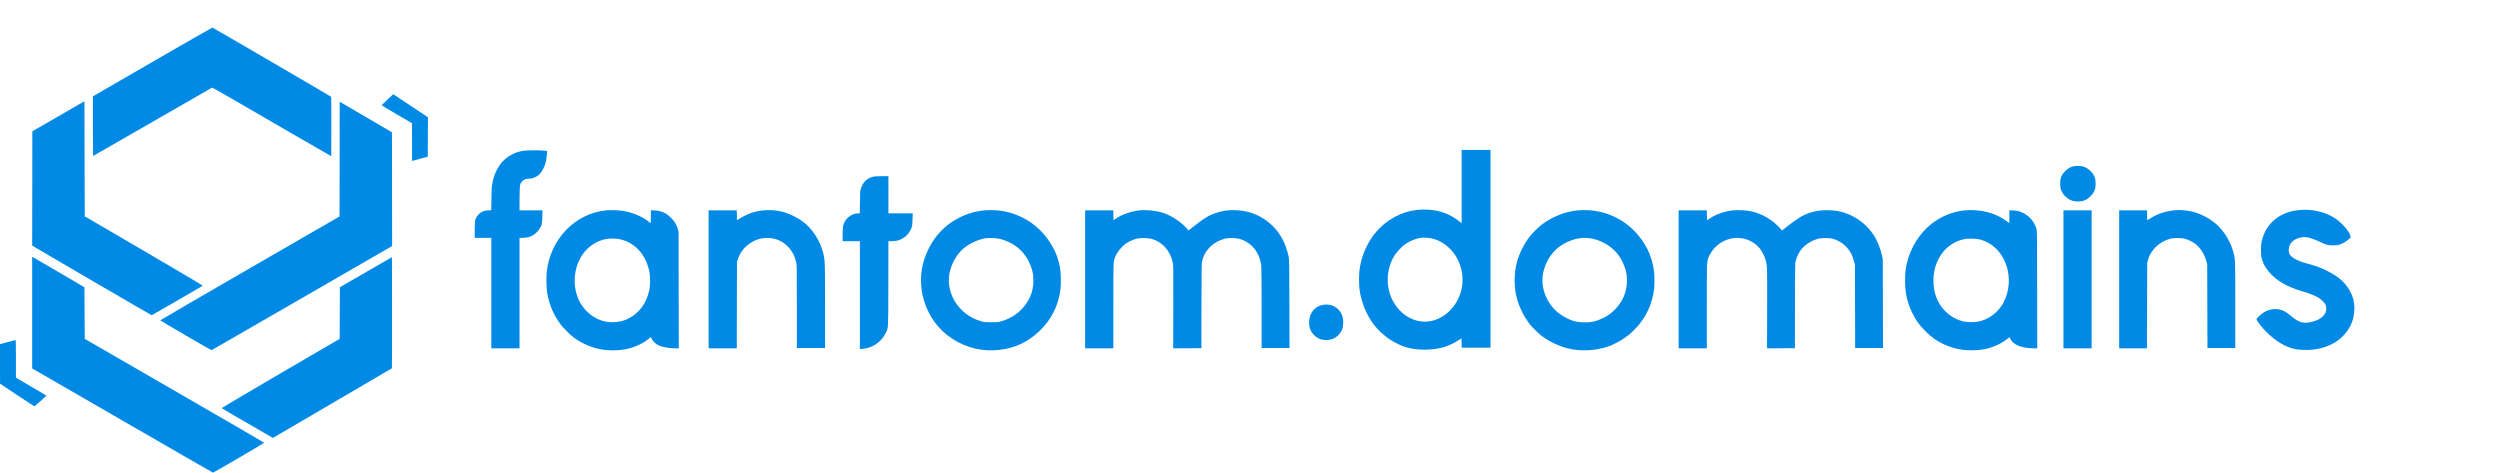<?xml version="1.0" standalone="no"?>
<!DOCTYPE svg PUBLIC "-//W3C//DTD SVG 20010904//EN"
 "http://www.w3.org/TR/2001/REC-SVG-20010904/DTD/svg10.dtd">
<svg version="1.0" xmlns="http://www.w3.org/2000/svg"
 width="301.437pt" height="57pt" viewBox="0 0 301.437 57"
 preserveAspectRatio="xMidYMid meet">
<g transform="translate(0,57) scale(0.004,-0.004)"
fill="#008ae6" stroke="none">
<path d="M4592 12382 l-1792 -1037 0 -897 c0 -588 3 -898 10 -898 5 0 810 462
1787 1026 978 565 1786 1029 1795 1032 10 2 229 -119 545 -304 290 -169 1095
-635 1788 -1036 l1260 -727 3 891 c1 491 -1 895 -5 899 -23 22 -3569 2089
-3582 2088 -9 -1 -823 -467 -1809 -1037z"/>
<path d="M11680 11248 c-96 -88 -176 -164 -178 -168 -2 -4 204 -129 457 -276
l460 -269 1 -568 0 -567 28 6 c15 4 122 33 237 64 l210 57 2 594 3 594 -496
330 c-273 182 -508 338 -523 347 l-27 17 -174 -161z"/>
<path d="M1760 10745 l-785 -453 -2 -1724 -3 -1723 1796 -1050 c988 -577 1801
-1049 1807 -1047 18 5 1520 873 1534 886 10 9 -328 211 -1498 895 -831 486
-1633 955 -1782 1041 l-272 157 -5 1736 -5 1735 -785 -453z"/>
<path d="M10238 9453 l-3 -1727 -2703 -1561 c-1486 -858 -2701 -1564 -2700
-1570 4 -16 1532 -906 1547 -900 7 3 1235 710 2727 1572 l2714 1567 -2 1714
-3 1714 -760 445 c-418 244 -772 451 -787 459 l-28 14 -2 -1727z"/>
<path d="M44060 8625 l0 -1106 -67 54 c-272 218 -569 332 -930 356 -492 34
-940 -110 -1330 -425 -407 -330 -683 -843 -754 -1404 -16 -122 -16 -438 0
-560 50 -391 209 -783 440 -1085 120 -158 334 -350 508 -458 335 -207 618
-287 1014 -287 413 1 706 82 1026 285 l88 56 3 -141 3 -140 434 0 435 0 0
2980 0 2980 -435 0 -435 0 0 -1105z m-869 -1569 c311 -79 593 -316 752 -631
190 -379 192 -825 4 -1200 -222 -445 -668 -715 -1099 -665 -503 57 -919 493
-1003 1050 -50 325 25 682 197 947 67 101 197 243 285 310 141 106 330 188
488 213 97 15 267 4 376 -24z"/>
<path d="M15765 9704 c-122 -22 -210 -50 -320 -104 -321 -158 -530 -465 -607
-889 -17 -98 -21 -169 -25 -457 l-5 -341 -99 -6 c-82 -4 -110 -10 -163 -35
-118 -55 -199 -157 -225 -280 -6 -30 -11 -153 -11 -282 l0 -230 250 0 250 0 0
-1665 0 -1665 425 0 425 0 0 1665 0 1665 93 0 c213 0 374 82 493 248 85 117
97 163 102 390 l4 192 -347 0 -346 0 3 368 c4 410 6 421 75 502 46 54 102 79
173 80 144 1 273 55 365 151 66 69 143 220 174 344 20 77 40 231 41 306 l0 36
-88 12 c-125 16 -537 13 -637 -5z"/>
<path d="M62487 9235 c-87 -24 -160 -68 -232 -140 -115 -115 -155 -214 -155
-386 0 -165 54 -287 175 -397 102 -94 212 -135 360 -135 160 0 271 46 380 157
78 79 117 143 140 231 17 67 20 218 4 285 -40 175 -200 338 -380 385 -67 18
-227 18 -292 0z"/>
<path d="M26375 8933 c-216 -29 -367 -163 -427 -380 -20 -71 -22 -109 -26
-405 l-4 -328 -37 0 c-227 0 -435 -177 -470 -400 -6 -36 -11 -149 -11 -252 l0
-188 260 0 260 0 0 -1626 0 -1627 73 7 c122 12 208 36 312 86 172 83 310 221
394 393 82 166 76 47 79 1485 l2 1282 88 0 c132 0 207 15 300 61 148 72 264
206 313 359 17 51 22 102 26 243 l6 177 -367 0 -366 0 0 560 0 560 -187 -1
c-104 -1 -201 -4 -218 -6z"/>
<path d="M69325 7920 c-49 -4 -130 -15 -179 -24 -454 -86 -801 -380 -935 -795
-46 -141 -56 -212 -56 -396 0 -146 4 -181 23 -248 34 -120 66 -191 126 -280
222 -335 573 -559 1110 -712 160 -45 357 -122 453 -176 95 -54 205 -159 234
-223 14 -33 20 -67 20 -114 -1 -113 -27 -169 -114 -248 -70 -63 -135 -99 -242
-133 -302 -97 -452 -62 -720 166 -104 88 -171 130 -252 160 -188 68 -385 43
-564 -72 -82 -53 -209 -171 -209 -195 0 -43 159 -251 298 -387 281 -278 562
-447 852 -514 112 -26 376 -36 531 -20 539 57 947 316 1157 736 135 272 150
645 35 915 -139 325 -365 541 -773 739 -183 88 -332 143 -538 196 -330 85
-530 196 -578 321 -24 62 -15 172 19 247 88 192 375 291 617 212 116 -37 215
-77 334 -135 157 -75 199 -85 356 -85 120 1 143 4 208 27 95 34 192 93 267
161 l60 54 -19 58 c-56 164 -292 416 -513 549 -278 166 -658 248 -1008 216z"/>
<path d="M18278 7910 c-945 -92 -1694 -870 -1799 -1869 -15 -145 -6 -492 15
-621 61 -354 199 -678 408 -952 82 -108 282 -309 383 -385 221 -166 502 -295
765 -351 263 -57 588 -57 849 0 241 51 501 174 668 315 l52 44 20 -45 c22 -52
88 -126 146 -166 108 -75 290 -119 523 -127 l153 -6 -3 1759 -3 1759 -22 78
c-39 136 -95 230 -203 337 -52 52 -120 110 -152 128 -109 64 -253 102 -390
102 l-68 0 -2 -194 -3 -194 -65 49 c-216 164 -488 277 -780 324 -117 18 -375
27 -492 15z m373 -865 c339 -59 631 -282 794 -605 53 -105 101 -242 127 -362
32 -148 32 -428 0 -575 -85 -395 -310 -699 -635 -858 -178 -87 -354 -119 -573
-103 -368 27 -721 274 -899 628 -261 521 -154 1205 248 1587 157 149 355 251
560 288 98 18 277 18 378 0z"/>
<path d="M23005 7909 c-247 -24 -483 -106 -710 -247 l-80 -50 -3 149 -3 149
-424 0 -425 0 0 -2080 0 -2080 425 0 424 0 3 1303 3 1302 23 73 c99 323 393
579 734 638 277 49 566 -38 757 -227 140 -138 226 -295 271 -499 19 -81 20
-141 20 -1332 l0 -1248 425 0 425 0 0 1263 c0 1290 -2 1351 -40 1535 -74 355
-280 714 -538 937 -214 185 -517 336 -777 389 -163 33 -342 42 -510 25z"/>
<path d="M29666 7908 c-142 -12 -322 -51 -461 -98 -558 -192 -973 -559 -1225
-1083 -194 -402 -256 -797 -195 -1232 46 -328 186 -675 382 -946 293 -405 749
-701 1253 -812 440 -98 955 -43 1348 143 425 202 777 543 991 958 105 206 175
437 206 682 23 182 17 504 -14 665 -57 303 -143 516 -309 770 -241 371 -577
647 -979 809 -320 128 -646 175 -997 144z m465 -857 c100 -23 219 -68 338
-128 227 -116 419 -310 533 -538 106 -211 148 -377 148 -583 0 -207 -34 -364
-114 -530 -174 -356 -473 -601 -866 -710 -87 -24 -111 -26 -290 -26 -179 0
-203 2 -291 26 -718 195 -1144 919 -934 1588 78 248 229 481 403 623 177 145
449 267 662 297 97 13 311 4 411 -19z"/>
<path d="M34353 7910 c-257 -27 -543 -128 -723 -254 l-65 -45 -3 149 -3 150
-424 0 -425 0 0 -2080 0 -2080 425 0 425 0 0 1269 c0 1362 -1 1339 51 1476 53
141 190 315 325 411 79 57 211 119 311 146 111 31 343 30 458 -1 330 -88 572
-357 646 -718 18 -87 19 -150 17 -1337 l-3 -1246 425 2 425 3 2 1265 c1 882 5
1283 13 1325 63 340 314 603 675 707 112 32 331 32 450 -1 366 -99 611 -398
665 -812 5 -44 10 -567 10 -1276 l0 -1203 420 0 421 0 -4 1333 c-3 1183 -5
1341 -20 1410 -120 574 -412 976 -897 1235 -307 164 -739 221 -1110 146 -99
-20 -292 -85 -369 -124 -122 -61 -297 -181 -496 -340 -66 -52 -127 -100 -136
-107 -14 -11 -23 -4 -60 43 -147 185 -464 396 -721 479 -204 66 -496 97 -705
75z"/>
<path d="M47560 7909 c-379 -33 -791 -199 -1105 -444 -92 -72 -260 -240 -336
-335 -175 -221 -328 -529 -398 -801 -82 -319 -86 -691 -10 -1019 66 -286 229
-619 416 -850 84 -103 260 -272 368 -352 220 -164 524 -304 795 -367 356 -84
797 -63 1156 54 207 67 467 211 654 362 99 80 270 257 350 363 226 297 363
638 410 1015 15 118 15 404 0 530 -27 231 -100 478 -201 675 -407 797 -1214
1246 -2099 1169z m383 -844 c252 -38 520 -171 705 -350 107 -102 184 -207 250
-340 106 -213 146 -372 145 -585 -2 -344 -131 -644 -387 -895 -104 -102 -207
-173 -350 -240 -206 -99 -361 -131 -589 -122 -168 6 -280 31 -427 97 -258 117
-441 267 -580 478 -219 331 -274 717 -153 1071 120 350 341 608 648 757 265
128 487 167 738 129z"/>
<path d="M52245 7910 c-261 -30 -515 -117 -701 -240 l-89 -59 -3 149 -3 150
-424 0 -425 0 0 -2080 0 -2080 425 0 425 0 0 1259 c0 1373 -1 1354 57 1498 40
101 132 231 224 317 386 363 987 334 1315 -62 67 -81 145 -235 178 -353 46
-163 48 -209 44 -1472 l-3 -1187 420 2 420 3 2 1240 c1 682 4 1268 8 1303 13
139 88 316 188 441 105 132 313 264 492 313 108 29 335 31 440 4 159 -41 312
-132 427 -254 107 -114 174 -240 227 -432 l26 -95 3 -1257 3 -1258 420 0 420
0 -4 1338 -3 1337 -27 120 c-106 475 -344 833 -725 1088 -185 124 -395 208
-618 248 -160 29 -443 31 -589 5 -199 -36 -378 -99 -513 -181 -123 -75 -302
-202 -442 -315 l-125 -100 -29 37 c-53 68 -196 200 -286 265 -227 160 -434
248 -690 292 -116 20 -357 28 -465 16z"/>
<path d="M59225 7909 c-361 -34 -738 -190 -1027 -426 -343 -280 -602 -696
-712 -1144 -45 -188 -60 -317 -60 -544 0 -376 64 -665 218 -980 115 -234 228
-387 434 -587 301 -291 670 -467 1097 -524 161 -22 451 -14 619 15 240 43 500
154 681 291 l101 77 24 -51 c83 -180 348 -286 720 -286 l90 0 -2 1773 c-3
1670 -4 1775 -21 1832 -61 204 -211 382 -402 476 -104 51 -176 69 -307 76
l-108 6 0 -197 0 -196 -62 49 c-332 259 -805 384 -1283 340z m457 -877 c364
-97 646 -365 786 -748 140 -380 107 -828 -85 -1173 -162 -289 -445 -497 -756
-556 -103 -20 -308 -20 -407 -1 -413 79 -762 406 -884 828 -82 286 -71 639 28
902 157 416 464 685 870 762 104 20 349 12 448 -14z"/>
<path d="M65560 7913 c-298 -29 -556 -119 -788 -274 -24 -16 -45 -29 -48 -29
-2 0 -4 68 -4 150 l0 150 -420 0 -420 0 0 -2080 0 -2080 420 0 419 0 3 1293 3
1292 22 78 c87 307 349 556 679 643 96 25 309 26 419 1 106 -24 264 -102 347
-171 152 -127 261 -305 320 -527 l22 -84 3 -1257 4 -1258 419 0 420 0 0 1286
c0 1381 0 1375 -51 1579 -81 318 -272 641 -502 850 -214 193 -505 345 -778
403 -158 35 -353 49 -489 35z"/>
<path d="M62200 5830 l0 -2080 425 0 425 0 0 2080 0 2080 -425 0 -425 0 0
-2080z"/>
<path d="M970 4828 l0 -1684 2716 -1568 c1493 -863 2723 -1570 2732 -1572 20
-5 1546 887 1543 901 -1 6 -1218 712 -2704 1570 l-2702 1560 -5 778 -5 778
-731 428 c-402 235 -757 442 -788 460 l-56 32 0 -1683z"/>
<path d="M11030 6046 l-785 -454 -3 -778 -3 -779 -232 -134 c-757 -435 -3327
-1945 -3325 -1953 3 -8 405 -242 1389 -809 l155 -90 1790 1047 c984 575 1792
1049 1797 1053 4 4 6 759 5 1679 l-3 1671 -785 -453z"/>
<path d="M39854 5055 c-229 -50 -378 -236 -391 -490 -9 -176 38 -306 153 -421
96 -97 216 -144 362 -144 150 0 276 53 372 157 101 108 140 212 140 378 0 159
-43 275 -142 381 -122 130 -302 181 -494 139z"/>
<path d="M228 3937 l-228 -62 0 -595 1 -595 510 -340 c281 -187 517 -341 524
-343 10 -2 365 312 365 323 0 1 -207 123 -460 271 l-460 269 0 568 c0 447 -3
567 -12 566 -7 0 -115 -28 -240 -62z"/>
</g>
</svg>
